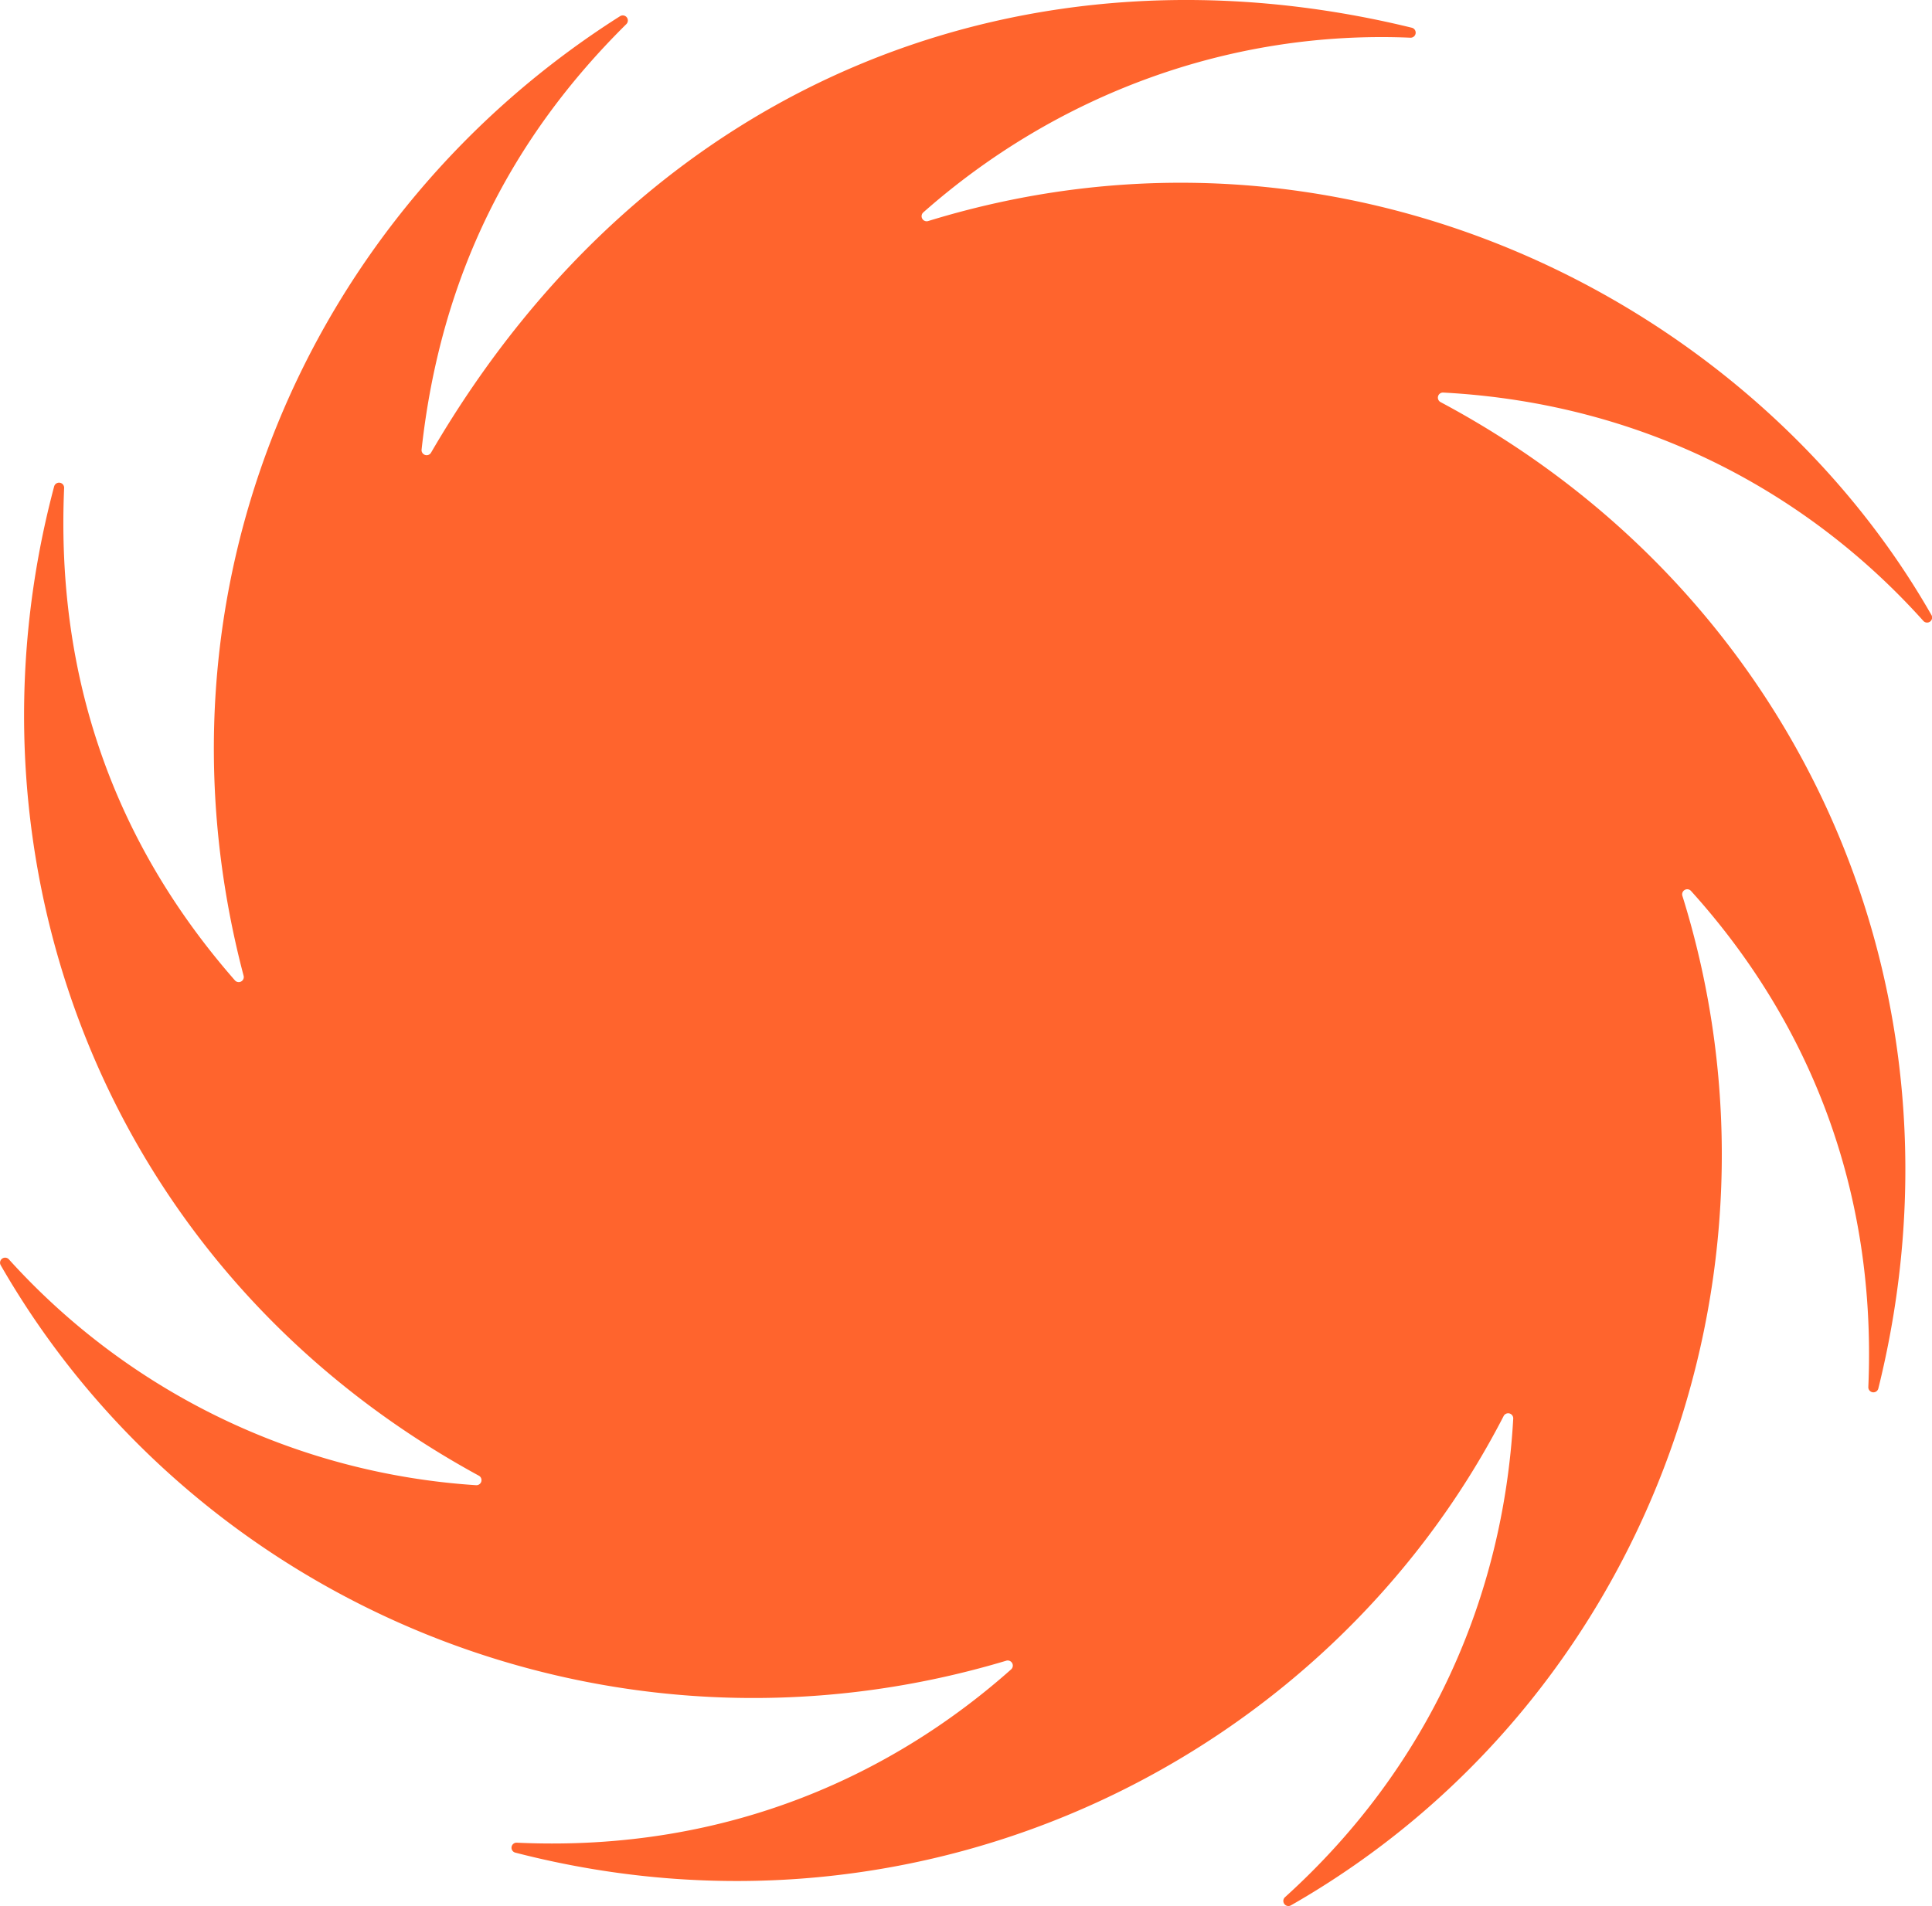 <svg xmlns="http://www.w3.org/2000/svg" width="802.26" height="791.67" viewBox="0 0 802.26 791.67">
  <defs>
    <style>
      .cls-1 {
        fill: #ff642d;
      }
    </style>
  </defs>
  <title>Artboard 57</title>
  <g id="pic">
    <path class="cls-1" d="M802,255.41C727.75,125.32,558.22,38.61,385.4,91.82a2.11,2.11,0,0,1-2-3.6C438.77,39.3,510.7,12.46,585.68,15.66a2.1,2.1,0,0,0,.57-4.14C429-26.94,270.58,30.64,179,188a2.11,2.11,0,0,1-3.93-1.3C183,114.38,212.46,57.14,260.1,10a2.11,2.11,0,0,0-2.61-3.28C128.8,88.29,58.85,244.37,101.14,405.22a2.1,2.1,0,0,1-3.58,2C47.1,349.6,23.22,281,26.63,202.69a2.11,2.11,0,0,0-4.15-.63c-41.1,154.3,19.73,325.36,176.26,410.82a2.11,2.11,0,0,1-1.15,4A286.39,286.39,0,0,1,3.67,523.06a2.1,2.1,0,0,0-3.36,2.48C81.06,666.07,252.5,739.37,417.89,689.77a2.12,2.12,0,0,1,2,3.6c-47.37,42.14-115.92,76.15-205.31,72a2.1,2.1,0,0,0-.61,4.13c170.84,44.13,337.5-39.83,410.39-181.29a2.11,2.11,0,0,1,4,1.13C624.17,663.68,593.29,734,533.6,788a2.11,2.11,0,0,0,2.51,3.37C682.4,707.72,748.26,531.09,698.6,372.07a2.11,2.11,0,0,1,3.6-2c45.69,50.59,77.34,119.4,73.62,206.09a2.11,2.11,0,0,0,4.15.58c41-165.27-32.69-330.12-181.7-409.68a2.11,2.11,0,0,1,1.12-4c84.51,4.53,152.41,42.66,199.19,94.74A2.09,2.09,0,0,0,802,255.41Z"/>
  </g>
</svg>
